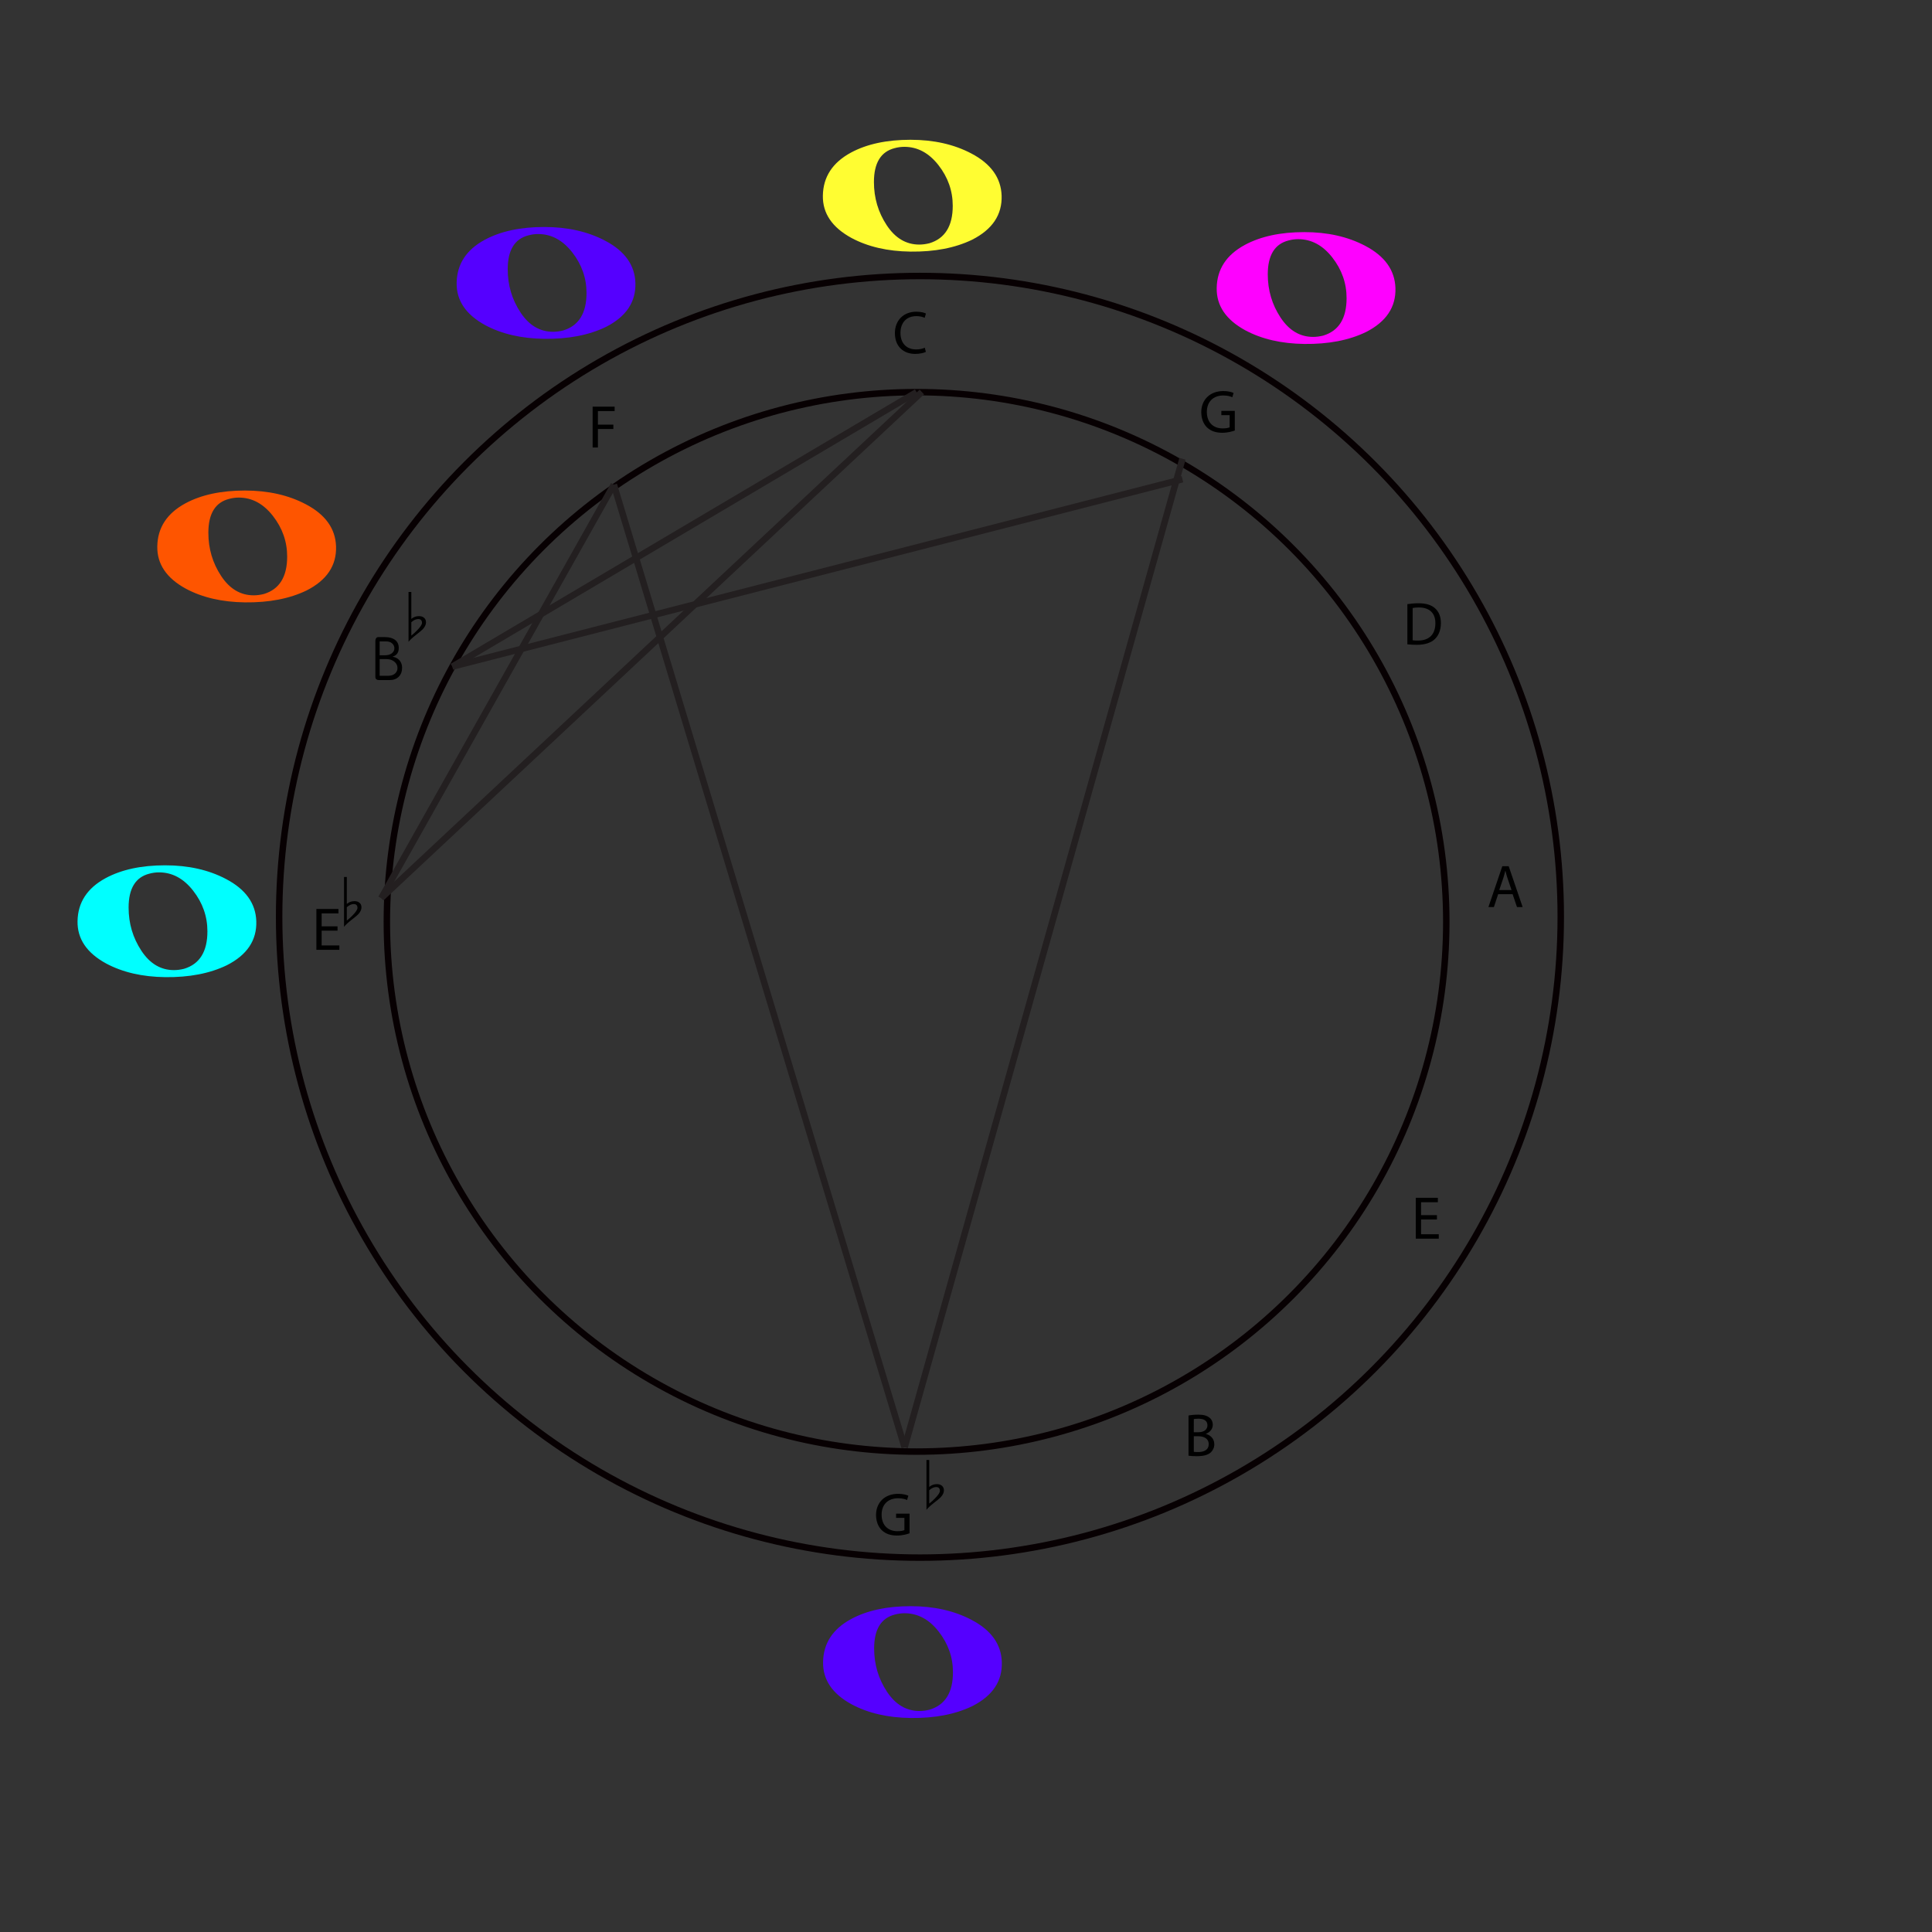 <?xml version="1.0" encoding="utf-8"?>
<!-- Generator: Adobe Illustrator 13.0.2, SVG Export Plug-In . SVG Version: 6.00 Build 14948)  -->
<!DOCTYPE svg PUBLIC "-//W3C//DTD SVG 1.0//EN" "http://www.w3.org/TR/2001/REC-SVG-20010904/DTD/svg10.dtd">
<svg version="1.0" id="Layer_1" xmlns="http://www.w3.org/2000/svg" xmlns:xlink="http://www.w3.org/1999/xlink" x="0px" y="0px"
	 width="299px" height="299px" viewBox="0 0 299 299" enable-background="new 0 0 299 299" xml:space="preserve">
<rect x="0" y="0" width="299" height="299" fill="#333333" stroke="none"/>
<g id="Layer_1_1_">
	<g id="grandStaff">
		<path d="M-77.501,335.123v-1.044h462.473v1.044H-77.501z M-77.501,349.125v-1.152h462.473v1.152H-77.501z M-77.501,363.02v-1.043
			h462.473v1.043H-77.501z M-77.501,376.914v-1.044h462.473v1.044H-77.501z M-77.501,390.809v-1.041h462.473v1.041H-77.501z"/>
		<path fill="#F200FF" d="M-52.031,389.271c-11.313-5.383-13.125-12.301-13.619-19.391c-0.55-7.688,4.339-15.482,8.896-19.822
			c2.636-2.474,5.492-4.89,8.898-7.471c-0.111-1.922-0.55-2.689-0.77-5.438c-0.055-1.151-0.769-6.533,0.384-12.739
			c0.714-3.683,5.328-12.354,8.513-12.413c2.472-0.057,6.261,9.832,6.372,14.771c0.164,7.637-1.647,11.096-3.9,15.049
			c-1.153,1.979-2.361,3.352-3.625,4.89c-1.317,1.593-2.8,2.522-4.173,3.733c0,0,1.758,9.938,1.812,10.651
			c3.515-0.438,7.798,0.821,9.337,1.923c3.898,2.909,5.381,6.92,5.656,10.817c0.495,6.205-2.911,12.741-10.435,15.872
			c0,0,1.153,7.907,1.428,9.556c0.604,4.336,0.495,7.084-0.439,8.84c-1.592,2.969-4.173,5.714-9.171,6.046
			c-3.845,0.218-11.424-1.701-11.808-7.745c-0.221-3.57,1.373-7.413,5.71-7.688c2.636-0.22,5.767,1.979,5.986,5.106
			c0.22,2.689-1.537,5.493-6.095,6.756c0.714,0.989,2.855,2.146,5.931,2.146c3.185,0,6.479-2.146,8.073-4.998
			c0.989-1.864,0.878-5.219,0.495-8.293c-0.166-1.045-1.483-9.338-1.483-9.338C-44.122,390.755-49.725,390.369-52.031,389.271z
			 M-50.933,376.256c0.109,2.635,2.306,5.713,4.337,6.754c-0.273,0.166-0.548,0.605-0.548,0.605c-2.253-1.1-4.175-2.91-4.669-3.57
			c-1.592-2.141-2.251-3.35-2.471-6.59c-0.219-3.021,1.428-7.083,5.107-9.939c1.922-1.429,2.856-1.759,4.503-2.143l-1.647-9.939
			c-1.703,0.986-8.732,6.646-11.697,11.258c-2.636,4.119-4.229,7.414-3.9,11.479c0.659,9.172,10.709,16.696,21.583,14.115
			c0,0-3.24-19.497-3.187-19.497C-49.505,369.005-51.098,373.62-50.933,376.256z M-46.483,341.439
			c4.778-3.734,11.258-10.769,10.874-16.203c-0.109-1.7-0.823-4.776-3.295-4.723C-44.562,320.568-47.749,332.375-46.483,341.439z
			 M-39.015,387.844c6.317-2.142,6.592-7.578,6.372-10.82c-0.221-2.688-1.428-8.729-9.448-8.346L-39.015,387.844z"/>
		<path fill="#00FF18" d="M26.4,390.738c4.669,0.055,7.25,3.242,5.767,7.14c-1.428,3.955-6.371,7.086-10.984,7.029
			c-4.612-0.052-7.193-3.295-5.712-7.191C16.899,393.814,21.788,390.686,26.4,390.738z"/>
		<path d="M12.852,419.887h11.524c1.709,0,3.163,0.306,4.359,0.905c1.488,0.763,2.752,2.036,3.793,3.815
			c1.039,1.778,1.562,3.887,1.562,6.317c0,2.015-0.313,3.825-0.935,5.437c-0.473,1.235-1.2,2.317-2.181,3.244
			c-0.98,0.925-2.174,1.614-3.582,2.079c-1.056,0.344-2.464,0.515-4.224,0.515H12.852v-1.126h2.117c0.537,0,0.905-0.085,1.113-0.253
			c0.208-0.177,0.31-0.439,0.31-0.806v-17.979c0-0.312-0.11-0.562-0.332-0.748c-0.225-0.188-0.531-0.277-0.923-0.277h-2.285V419.887
			z M20.912,421.016c-0.454,0-0.788,0.099-1.006,0.287c-0.216,0.188-0.323,0.479-0.323,0.859v17.811c0,0.36,0.125,0.64,0.377,0.819
			c0.251,0.187,0.681,0.28,1.284,0.28h1.904c1.703,0,3.191-0.438,4.471-1.312c0.836-0.584,1.47-1.401,1.904-2.463
			c0.593-1.428,0.892-3.396,0.892-5.915c0-3.724-0.649-6.45-1.949-8.18c-1.108-1.461-2.781-2.188-5.017-2.188h-2.537V421.016z"/>
		<path fill="#0C00FF" d="M60.126,383.791c4.667,0.057,7.249,3.24,5.765,7.141c-1.426,3.953-6.37,7.084-10.982,7.03
			c-4.614-0.055-7.195-3.295-5.712-7.192C50.625,386.867,55.512,383.736,60.126,383.791z"/>
		<path d="M48.401,419.887h17.672l0.429,7.536h-1.019c-0.402-2.378-1.039-4.04-1.909-4.982c-0.87-0.947-2.003-1.423-3.399-1.423
			h-4.374c-0.352,0-0.617,0.1-0.8,0.287c-0.181,0.189-0.271,0.481-0.271,0.875v7.955h1.916c1.027,0,1.857-0.367,2.495-1.101
			c0.639-0.731,0.984-1.859,1.034-3.377h1.044v10.325h-1.044c-0.05-1.707-0.4-2.931-1.049-3.666
			c-0.649-0.741-1.532-1.109-2.646-1.109h-1.75v8.873c0,0.323,0.109,0.568,0.325,0.742c0.216,0.171,0.575,0.253,1.078,0.253h3.454
			c3.753,0,5.913-2.396,6.486-7.188h1.1l-0.377,8.312H48.4v-1.126h1.523c0.593,0,1.011-0.104,1.252-0.312
			c0.24-0.207,0.362-0.504,0.362-0.896V422.18c0-0.395-0.107-0.685-0.318-0.875c-0.211-0.189-0.541-0.287-0.996-0.287H48.4
			L48.401,419.887L48.401,419.887z"/>
		<path fill="#8F00FF" d="M94.191,376.844c4.669,0.055,7.25,3.241,5.767,7.141c-1.428,3.953-6.371,7.084-10.984,7.029
			c-4.612-0.054-7.193-3.295-5.712-7.191C84.688,379.919,89.579,376.79,94.191,376.844z"/>
		<path d="M82.915,419.887h18.153l0.297,7.726h-1.046c-0.466-2.655-1.115-4.39-1.951-5.191c-0.958-0.936-2.324-1.399-4.099-1.399
			h-3.583c-0.354,0-0.608,0.081-0.772,0.247c-0.161,0.166-0.242,0.414-0.242,0.748v8.043h1.919c1.067,0,1.919-0.352,2.552-1.056
			c0.634-0.706,0.976-1.79,1.027-3.26h1.1v10.083h-1.1c-0.07-1.668-0.412-2.855-1.027-3.57c-0.613-0.712-1.466-1.067-2.552-1.067
			h-1.919v8.521c0,0.503,0.121,0.858,0.362,1.062c0.241,0.211,0.66,0.312,1.253,0.312h2.325v1.123H82.914v-1.127h2.288
			c0.461,0,0.79-0.093,0.984-0.277c0.196-0.186,0.293-0.493,0.293-0.913v-17.758c0-0.396-0.103-0.688-0.309-0.855
			c-0.206-0.176-0.565-0.258-1.076-0.258h-2.181L82.915,419.887L82.915,419.887z"/>
		<path fill="#EC06F9" d="M125.65,368.918c6.096,0.055,11.863,2.361,12.303,7.471c0.33,3.735-4.613,7.137-10.71,7.137
			c-6.151-0.053-11.861-2.305-12.354-7.407C114.559,372.322,119.552,368.918,125.65,368.918z M127.131,382.264
			c2.637,0,4.34-2.529,4.064-4.559c-0.605-4.01-1.979-7.25-5.604-7.25c-2.637,0-4.173,2.581-3.843,4.611
			C122.355,379.078,123.509,382.264,127.131,382.264z"/>
		<path d="M131.76,421.114l1.229-2.225h1.021l0.562,8.903h-0.991c-0.751-2.562-1.64-4.416-2.66-5.562
			c-1.302-1.462-2.795-2.188-4.479-2.188c-1.291,0-2.449,0.367-3.471,1.104c-1.023,0.729-1.809,1.832-2.354,3.298
			c-0.547,1.464-0.819,3.527-0.819,6.188c0,2.582,0.272,4.604,0.821,6.057c0.546,1.454,1.302,2.526,2.264,3.218
			c0.965,0.686,2.096,1.027,3.391,1.027c1.756,0,3.114-0.489,4.074-1.475c0.959-0.981,1.438-2.254,1.438-3.812v-2.095
			c0-0.332-0.13-0.588-0.386-0.769c-0.258-0.179-0.68-0.271-1.262-0.271h-1.893v-1.045h9.357v1.045h-1.268
			c-0.564,0-0.969,0.104-1.211,0.295c-0.242,0.194-0.361,0.479-0.361,0.854v8.532h-0.992c-0.359-1.327-0.737-2.604-1.129-3.821
			c-0.754,1.237-1.649,2.165-2.691,2.784c-1.04,0.617-2.219,0.928-3.537,0.928c-1.88,0-3.624-0.479-5.227-1.446
			c-1.604-0.967-2.871-2.321-3.801-4.08c-0.93-1.754-1.396-3.734-1.396-5.946c0-2.226,0.468-4.213,1.401-5.976
			c0.934-1.759,2.211-3.153,3.832-4.189c1.623-1.037,3.262-1.554,4.92-1.554c0.942,0,1.844,0.157,2.705,0.478
			C129.7,419.686,130.672,420.268,131.76,421.114z"/>
		<path fill="#F70303" d="M163.312,362.952c4.668,0.054,7.25,3.239,5.764,7.138c-1.43,3.956-6.369,7.086-10.98,7.031
			c-4.613-0.055-7.193-3.295-5.711-7.195C153.812,366.027,158.697,362.895,163.312,362.952z"/>
		<path d="M160.374,419.434h1.056l7.993,20.404c0.323,0.821,0.979,1.235,1.976,1.235h0.695v1.126h-8.904v-1.126h0.711
			c0.929,0,1.578-0.104,1.968-0.305c0.259-0.142,0.393-0.354,0.393-0.646c0-0.172-0.032-0.354-0.104-0.543l-1.844-4.73H155.5
			l-1.055,2.715c-0.271,0.724-0.406,1.299-0.406,1.717c0,0.493,0.229,0.916,0.688,1.266c0.459,0.354,1.125,0.526,2.002,0.526h0.754
			v1.128h-8.1v-1.126c0.867,0,1.555-0.188,2.061-0.562c0.502-0.378,0.967-1.094,1.393-2.146L160.374,419.434z M159.959,423.721
			l-3.996,9.951h7.877L159.959,423.721z"/>
		<path fill="#F76806" d="M197.363,356.005c4.671,0.054,7.252,3.24,5.767,7.138c-1.428,3.955-6.372,7.084-10.979,7.031
			c-4.611-0.056-7.194-3.295-5.717-7.195C187.865,359.08,192.752,355.95,197.363,356.005z"/>
		<path d="M185.104,419.887h11.614c2.279,0,4.025,0.504,5.235,1.508c1.211,1.009,1.814,2.269,1.814,3.783
			c0,1.269-0.422,2.34-1.267,3.228c-0.845,0.885-2.112,1.582-3.813,2.095c2.104,0.442,3.682,1.14,4.735,2.093
			c1.052,0.952,1.579,2.152,1.579,3.604c0,1.104-0.302,2.089-0.896,2.939c-0.6,0.856-1.594,1.581-2.98,2.175
			c-1.395,0.6-2.971,0.896-4.742,0.896h-11.273v-1.127h1.838c0.554,0,0.961-0.091,1.214-0.271c0.255-0.179,0.384-0.388,0.384-0.612
			v-17.89c0-0.423-0.124-0.744-0.377-0.959c-0.25-0.218-0.615-0.323-1.102-0.323h-1.961L185.104,419.887L185.104,419.887z
			 M191.727,430.13h4.237c1.302,0,2.336-0.38,3.108-1.14c0.771-0.76,1.156-2.01,1.156-3.742c0-1.07-0.187-1.906-0.549-2.507
			c-0.369-0.604-0.9-1.038-1.606-1.317c-0.7-0.271-1.91-0.41-3.638-0.41c-1.223,0-1.977,0.086-2.271,0.263
			c-0.292,0.178-0.438,0.479-0.438,0.925v7.932V430.13L191.727,430.13z M191.727,431.257v8.608c0,0.399,0.117,0.703,0.355,0.901
			c0.238,0.201,0.664,0.305,1.277,0.305h2.707c1.793,0,3.113-0.395,3.972-1.186s1.282-2.021,1.282-3.688
			c0-1.529-0.441-2.734-1.324-3.615c-0.891-0.881-2.111-1.322-3.676-1.322L191.727,431.257L191.727,431.257z"/>
		<path fill="#F7F006" d="M231.625,348.497c4.67,0.053,7.252,3.239,5.766,7.138c-1.428,3.956-6.367,7.084-10.98,7.031
			c-4.612-0.055-7.188-3.295-5.708-7.195C222.121,351.572,227.014,348.441,231.625,348.497z"/>
		<path d="M235.745,421.08l1.021-2.157h0.938l0.429,8.981h-1.02c-0.663-2.541-1.494-4.416-2.497-5.62
			c-1.243-1.511-2.729-2.266-4.454-2.266c-1.867,0-3.389,0.839-4.562,2.512c-1.175,1.672-1.756,4.503-1.756,8.493
			c0,3.354,0.676,5.909,2.021,7.679c1.146,1.492,2.752,2.232,4.818,2.232c1.809,0,3.324-0.577,4.549-1.738
			c1.225-1.162,2.021-2.914,2.396-5.262h1.072c-0.312,2.654-1.222,4.691-2.729,6.119c-1.509,1.431-3.41,2.143-5.699,2.143
			c-1.856,0-3.562-0.471-5.113-1.402c-1.555-0.938-2.797-2.278-3.727-4.034c-0.93-1.757-1.396-3.681-1.396-5.769
			c0-2.225,0.479-4.311,1.438-6.26c0.963-1.947,2.188-3.412,3.685-4.396c1.495-0.979,3.106-1.468,4.835-1.468
			c0.964,0,1.896,0.169,2.805,0.502C233.7,419.701,234.684,420.277,235.745,421.08z"/>
		<path fill="#00FF00" d="M266.62,342.107c4.666,0.056,7.247,3.242,5.762,7.14c-1.426,3.954-6.372,7.084-10.979,7.028
			c-4.611-0.053-7.19-3.295-5.711-7.192C257.117,345.184,262.004,342.053,266.62,342.107z"/>
		<path d="M253.068,419.885h11.521c1.708,0,3.164,0.306,4.361,0.905c1.484,0.763,2.753,2.037,3.792,3.815
			c1.039,1.776,1.559,3.888,1.559,6.317c0,2.015-0.312,3.825-0.935,5.437c-0.473,1.235-1.198,2.317-2.184,3.246
			c-0.979,0.923-2.178,1.612-3.584,2.077c-1.055,0.345-2.466,0.517-4.224,0.517h-10.319v-1.126h2.118
			c0.535,0,0.903-0.085,1.111-0.255c0.204-0.177,0.31-0.438,0.31-0.802v-17.979c0-0.312-0.105-0.56-0.33-0.746
			c-0.224-0.186-0.531-0.279-0.925-0.279h-2.284L253.068,419.885L253.068,419.885z M261.13,421.014
			c-0.456,0-0.788,0.099-1.006,0.286c-0.217,0.188-0.323,0.479-0.323,0.86v17.809c0,0.361,0.125,0.64,0.379,0.821
			c0.252,0.187,0.682,0.28,1.283,0.28h1.902c1.703,0,3.191-0.438,4.474-1.312c0.834-0.584,1.466-1.404,1.897-2.463
			c0.598-1.428,0.896-3.398,0.896-5.914c0-3.724-0.647-6.451-1.948-8.181c-1.104-1.461-2.781-2.188-5.019-2.188L261.13,421.014
			L261.13,421.014z"/>
		<path fill="#1206FF" d="M300.343,335.162c4.667,0.057,7.248,3.24,5.767,7.141c-1.43,3.953-6.371,7.084-10.982,7.028
			c-4.609-0.056-7.188-3.295-5.71-7.192C290.84,338.238,295.729,335.107,300.343,335.162z"/>
		<path d="M288.617,419.887h17.674l0.43,7.536H305.7c-0.4-2.378-1.036-4.04-1.907-4.982c-0.87-0.947-2.001-1.423-3.396-1.423h-4.373
			c-0.354,0-0.618,0.1-0.803,0.287c-0.182,0.189-0.271,0.481-0.271,0.875v7.955h1.914c1.024,0,1.854-0.367,2.493-1.101
			c0.641-0.731,0.979-1.859,1.033-3.377h1.045v10.325h-1.045c-0.051-1.707-0.397-2.931-1.048-3.666
			c-0.647-0.741-1.53-1.109-2.646-1.109h-1.748v8.873c0,0.323,0.104,0.568,0.32,0.742c0.221,0.171,0.576,0.253,1.078,0.253h3.457
			c3.75,0,5.91-2.396,6.483-7.188h1.102l-0.379,8.312h-18.396v-1.126h1.525c0.594,0,1.012-0.104,1.25-0.312
			c0.239-0.207,0.36-0.504,0.36-0.896V422.18c0-0.395-0.104-0.685-0.313-0.875c-0.213-0.189-0.543-0.287-0.996-0.287h-1.824V419.887
			L288.617,419.887z"/>
		<path fill="#6C00F9" d="M334.405,328.215c4.668,0.055,7.249,3.24,5.766,7.141c-1.428,3.953-6.372,7.084-10.984,7.028
			c-4.608-0.056-7.188-3.295-5.71-7.192C324.904,331.29,329.791,328.16,334.405,328.215z"/>
		<path d="M323.131,419.887h18.154l0.295,7.726h-1.046c-0.462-2.655-1.111-4.39-1.95-5.191c-0.961-0.936-2.325-1.399-4.097-1.399
			h-3.588c-0.354,0-0.608,0.081-0.771,0.247s-0.243,0.414-0.243,0.748v8.043h1.918c1.065,0,1.917-0.352,2.555-1.056
			c0.633-0.706,0.974-1.79,1.021-3.26h1.104v10.083h-1.104c-0.07-1.668-0.409-2.855-1.021-3.57c-0.61-0.712-1.471-1.067-2.555-1.067
			h-1.918v8.521c0,0.503,0.117,0.858,0.362,1.062c0.243,0.211,0.662,0.312,1.252,0.312h2.324v1.123h-10.697v-1.127h2.289
			c0.463,0,0.788-0.093,0.985-0.277c0.189-0.186,0.292-0.493,0.292-0.913v-17.758c0-0.396-0.104-0.688-0.312-0.855
			c-0.204-0.176-0.562-0.258-1.075-0.258h-2.181v-1.127h0.003v-0.002h0.004V419.887L323.131,419.887z"/>
		<path fill="#EC00FF" d="M368.84,320.73c4.668,0.055,7.249,3.24,5.77,7.14c-1.432,3.954-6.37,7.084-10.984,7.028
			c-4.612-0.053-7.191-3.295-5.71-7.192C359.336,323.807,364.225,320.675,368.84,320.73z"/>
		<path d="M371.599,421.114l1.229-2.225h1.02l0.562,8.903h-0.992c-0.752-2.562-1.636-4.416-2.659-5.562
			c-1.303-1.462-2.796-2.188-4.479-2.188c-1.292,0-2.452,0.367-3.473,1.104c-1.021,0.729-1.809,1.832-2.354,3.298
			c-0.545,1.464-0.821,3.527-0.821,6.188c0,2.582,0.273,4.604,0.823,6.057c0.544,1.454,1.302,2.526,2.264,3.218
			c0.964,0.686,2.1,1.027,3.395,1.027c1.755,0,3.108-0.489,4.069-1.475c0.96-0.981,1.438-2.254,1.438-3.812v-2.095
			c0-0.332-0.126-0.588-0.386-0.769c-0.256-0.179-0.684-0.271-1.266-0.271h-1.894v-1.045h9.356v1.045h-1.269
			c-0.562,0-0.969,0.104-1.211,0.295c-0.244,0.194-0.363,0.479-0.363,0.854v8.532h-0.988c-0.36-1.327-0.737-2.604-1.129-3.821
			c-0.754,1.237-1.648,2.165-2.688,2.784c-1.039,0.617-2.221,0.928-3.539,0.928c-1.881,0-3.62-0.479-5.229-1.446
			c-1.604-0.967-2.868-2.321-3.803-4.08c-0.93-1.754-1.396-3.734-1.396-5.946c0-2.226,0.467-4.213,1.396-5.976
			c0.938-1.759,2.214-3.153,3.835-4.189c1.617-1.037,3.262-1.554,4.914-1.554c0.947,0,1.85,0.157,2.705,0.478
			C369.543,419.686,370.513,420.268,371.599,421.114z"/>
		<path fill="#F7E608" d="M-8.589,400.27c4.667,0.057,7.249,3.24,5.766,7.141c-1.428,3.957-6.371,7.088-10.984,7.027
			c-4.614-0.054-7.192-3.295-5.71-7.189C-18.092,403.348-13.203,400.214-8.589,400.27z"/>
		<path d="M-4.47,421.08l1.022-2.157h0.938l0.429,8.981H-3.1c-0.666-2.541-1.495-4.416-2.498-5.62
			c-1.247-1.511-2.73-2.266-4.456-2.266c-1.867,0-3.387,0.839-4.561,2.512c-1.175,1.672-1.758,4.503-1.758,8.493
			c0,3.354,0.676,5.909,2.018,7.679c1.146,1.492,2.753,2.232,4.822,2.232c1.809,0,3.325-0.577,4.549-1.738
			c1.223-1.162,2.024-2.914,2.396-5.262h1.073c-0.312,2.654-1.22,4.691-2.729,6.119c-1.508,1.431-3.409,2.143-5.698,2.143
			c-1.86,0-3.565-0.471-5.117-1.402c-1.55-0.938-2.795-2.278-3.724-4.034c-0.929-1.757-1.395-3.681-1.395-5.769
			c0-2.225,0.479-4.311,1.438-6.26c0.96-1.947,2.187-3.412,3.684-4.396c1.494-0.979,3.107-1.468,4.835-1.468
			c0.963,0,1.896,0.169,2.8,0.502C-6.515,419.701-5.532,420.277-4.47,421.08z"/>
		<line fill="none" stroke="#000000" x1="-27.206" y1="407.312" x2="5.115" y2="407.312"/>
		<path d="M3.841,421.025v0.832H2.774v2.102H1.805v-2.102h-3.367v-0.752l3.691-5.271h0.645v5.188h1.067V421.025z M1.804,421.025
			v-3.949l-2.792,3.949H1.804z"/>
		<path d="M346.863,416.005l-0.458,0.997h-2.396l-0.521,1.068c1.038,0.149,1.854,0.535,2.466,1.153
			c0.52,0.53,0.781,1.155,0.781,1.878c0,0.415-0.088,0.807-0.259,1.159c-0.171,0.356-0.386,0.659-0.644,0.909
			c-0.257,0.248-0.545,0.451-0.861,0.605c-0.447,0.215-0.906,0.32-1.385,0.32c-0.478,0-0.824-0.079-1.043-0.242
			c-0.218-0.162-0.323-0.342-0.323-0.536c0-0.109,0.044-0.206,0.139-0.29c0.09-0.084,0.201-0.126,0.34-0.126
			c0.103,0,0.188,0.015,0.265,0.047c0.077,0.03,0.208,0.106,0.396,0.239c0.292,0.201,0.591,0.307,0.892,0.307
			c0.458,0,0.858-0.174,1.204-0.521c0.349-0.347,0.52-0.768,0.52-1.262c0-0.479-0.15-0.93-0.463-1.348
			c-0.31-0.416-0.731-0.739-1.274-0.969c-0.432-0.175-1.012-0.274-1.742-0.306l1.521-3.092h2.854V416h-0.004v0.005H346.863z"/>
		<path d="M312.696,416.005l-0.461,0.997h-2.396l-0.521,1.068c1.035,0.149,1.854,0.535,2.463,1.153
			c0.521,0.53,0.776,1.155,0.776,1.878c0,0.415-0.084,0.807-0.255,1.159c-0.171,0.356-0.384,0.659-0.643,0.909
			c-0.256,0.248-0.543,0.451-0.863,0.605c-0.449,0.215-0.908,0.32-1.384,0.32c-0.478,0-0.823-0.079-1.038-0.242
			c-0.219-0.162-0.326-0.342-0.326-0.536c0-0.109,0.045-0.206,0.14-0.29c0.089-0.084,0.198-0.126,0.338-0.126
			c0.103,0,0.188,0.015,0.267,0.047c0.077,0.027,0.206,0.106,0.391,0.239c0.299,0.201,0.596,0.307,0.896,0.307
			c0.461,0,0.861-0.174,1.207-0.521c0.345-0.347,0.52-0.768,0.52-1.262c0-0.479-0.15-0.93-0.464-1.348
			c-0.311-0.416-0.732-0.739-1.275-0.969c-0.43-0.175-1.011-0.274-1.743-0.306l1.521-3.092L312.696,416.005L312.696,416.005
			L312.696,416.005z"/>
		<path d="M278.527,416.005l-0.457,0.997h-2.396l-0.521,1.068c1.035,0.149,1.856,0.535,2.466,1.153
			c0.521,0.53,0.778,1.155,0.778,1.878c0,0.415-0.086,0.807-0.254,1.159c-0.172,0.356-0.388,0.659-0.645,0.909
			c-0.258,0.248-0.544,0.451-0.861,0.605c-0.449,0.215-0.91,0.32-1.386,0.32s-0.823-0.079-1.039-0.242
			c-0.218-0.162-0.327-0.342-0.327-0.536c0-0.109,0.047-0.206,0.137-0.29s0.203-0.126,0.344-0.126c0.101,0,0.188,0.015,0.267,0.047
			c0.077,0.03,0.204,0.106,0.394,0.239c0.293,0.201,0.59,0.307,0.893,0.307c0.459,0,0.859-0.174,1.205-0.521
			c0.348-0.347,0.521-0.768,0.521-1.262c0-0.479-0.154-0.93-0.469-1.348c-0.309-0.416-0.73-0.739-1.273-0.969
			c-0.428-0.175-1.01-0.274-1.742-0.306l1.523-3.092h2.853V416h-0.005v0.005H278.527z"/>
		<path d="M244.359,416.005l-0.457,0.997h-2.396l-0.521,1.068c1.039,0.149,1.856,0.535,2.469,1.153
			c0.521,0.53,0.775,1.155,0.775,1.878c0,0.415-0.086,0.807-0.254,1.159c-0.174,0.356-0.387,0.659-0.643,0.909
			c-0.26,0.248-0.547,0.451-0.863,0.605c-0.451,0.215-0.91,0.32-1.386,0.32c-0.478,0-0.823-0.079-1.039-0.242
			c-0.219-0.162-0.325-0.342-0.325-0.536c0-0.109,0.043-0.206,0.135-0.29s0.203-0.126,0.34-0.126c0.104,0,0.19,0.015,0.27,0.047
			c0.077,0.03,0.208,0.106,0.393,0.239c0.293,0.201,0.594,0.307,0.896,0.307c0.457,0,0.858-0.174,1.203-0.521
			c0.347-0.347,0.521-0.768,0.521-1.262c0-0.479-0.152-0.93-0.465-1.348c-0.311-0.416-0.734-0.739-1.279-0.969
			c-0.426-0.175-1.006-0.274-1.739-0.306l1.522-3.092L244.359,416.005L244.359,416.005L244.359,416.005z"/>
		<path d="M208.852,421.025v0.832h-1.065v2.102h-0.972v-2.102h-3.362v-0.752l3.688-5.271h0.646v5.188h1.065V421.025z
			 M206.812,421.025v-3.949l-2.791,3.949H206.812z"/>
		<path d="M171.249,421.025v0.832h-1.067v2.102h-0.969v-2.102h-3.367v-0.752l3.69-5.271h0.646v5.188h1.067V421.025z
			 M169.213,421.025v-3.949l-2.792,3.949H169.213z"/>
		<path d="M140.514,421.025v0.832h-1.068v2.102h-0.967v-2.102h-3.369v-0.752l3.691-5.271h0.645v5.188h1.068V421.025z
			 M138.479,421.025v-3.949l-2.791,3.949H138.479z"/>
		<path d="M108.062,421.025v0.832h-1.069v2.102h-0.967v-2.102h-3.367v-0.752l3.689-5.271h0.646v5.188h1.069L108.062,421.025
			L108.062,421.025z M106.027,421.025v-3.949l-2.792,3.949H106.027z"/>
		<path d="M72.177,421.025v0.832h-1.068v2.102h-0.967v-2.102h-3.367v-0.752l3.689-5.271h0.645v5.188h1.068V421.025z M70.142,421.025
			v-3.949l-2.792,3.949H70.142z"/>
		<path d="M38.01,421.025v0.832h-1.067v2.102h-0.969v-2.102h-3.367v-0.752l3.69-5.271h0.646v5.188h1.067V421.025z M35.974,421.025
			v-3.949l-2.792,3.949H35.974z"/>
		<path d="M381.031,416.005l-0.459,0.997h-2.396l-0.521,1.068c1.037,0.149,1.854,0.535,2.465,1.153
			c0.521,0.53,0.779,1.155,0.779,1.878c0,0.415-0.085,0.807-0.259,1.159c-0.171,0.356-0.384,0.659-0.642,0.909
			c-0.256,0.248-0.543,0.451-0.863,0.605c-0.445,0.215-0.91,0.32-1.384,0.32c-0.477,0-0.825-0.079-1.039-0.242
			c-0.218-0.162-0.325-0.342-0.325-0.536c0-0.109,0.043-0.206,0.14-0.29c0.089-0.084,0.197-0.126,0.337-0.126
			c0.104,0,0.188,0.015,0.268,0.047c0.077,0.027,0.206,0.106,0.391,0.239c0.299,0.201,0.596,0.307,0.896,0.307
			c0.459,0,0.861-0.174,1.207-0.521c0.345-0.347,0.52-0.768,0.52-1.262c0-0.479-0.15-0.93-0.465-1.348
			c-0.312-0.416-0.733-0.739-1.274-0.969c-0.43-0.175-1.011-0.274-1.745-0.306l1.523-3.092h2.854V416h-0.004L381.031,416.005
			L381.031,416.005z"/>
		<path d="M-77.501,462.125v-1.044h462.473v1.044H-77.501z M-77.501,476.125v-1.152h462.473v1.152H-77.501z M-77.501,490.02v-1.043
			h462.473v1.043H-77.501z M-77.501,503.914v-1.044h462.473v1.044H-77.501z M-77.501,517.809v-1.043h462.473v1.043H-77.501z"/>
		<path fill="#5406FF" d="M26.4,517.738c4.669,0.055,7.25,3.242,5.767,7.14c-1.428,3.955-6.371,7.086-10.984,7.028
			c-4.612-0.053-7.193-3.295-5.712-7.191C16.899,520.814,21.788,517.686,26.4,517.738z"/>
		<path d="M183.891,545.868h11.523c1.709,0,3.164,0.301,4.359,0.903c1.484,0.764,2.752,2.034,3.791,3.813
			c1.041,1.78,1.562,3.887,1.562,6.32c0,2.011-0.312,3.821-0.937,5.434c-0.476,1.237-1.199,2.317-2.183,3.243
			c-0.979,0.923-2.176,1.617-3.584,2.083c-1.054,0.339-2.465,0.512-4.224,0.512h-10.317v-1.127H186c0.538,0,0.904-0.084,1.111-0.255
			s0.31-0.438,0.31-0.801V548.02c0-0.312-0.106-0.56-0.332-0.745c-0.223-0.187-0.528-0.278-0.921-0.278h-2.284v-1.126
			L183.891,545.868L183.891,545.868z M191.949,546.992c-0.455,0-0.787,0.098-1.006,0.287c-0.217,0.188-0.323,0.478-0.323,0.856
			v17.812c0,0.358,0.124,0.636,0.379,0.817c0.252,0.188,0.681,0.281,1.284,0.281h1.902c1.697,0,3.188-0.438,4.472-1.312
			c0.834-0.585,1.468-1.404,1.903-2.464c0.594-1.43,0.892-3.397,0.892-5.916c0-3.727-0.647-6.447-1.95-8.18
			c-1.109-1.463-2.779-2.188-5.016-2.188L191.949,546.992L191.949,546.992z"/>
		<path fill="#8800FF" d="M60.126,510.791c4.667,0.057,7.249,3.239,5.765,7.141c-1.426,3.953-6.37,7.084-10.982,7.029
			c-4.614-0.055-7.195-3.295-5.712-7.193C50.625,513.866,55.512,510.734,60.126,510.791z"/>
		<path d="M219.412,545.868h17.672l0.43,7.535h-1.021c-0.397-2.38-1.035-4.039-1.907-4.988c-0.87-0.944-2.001-1.419-3.396-1.419
			h-4.373c-0.354,0-0.616,0.098-0.801,0.286c-0.184,0.188-0.271,0.479-0.271,0.877v7.954h1.914c1.024,0,1.854-0.367,2.495-1.104
			c0.638-0.731,0.979-1.856,1.031-3.38h1.047v10.326h-1.047c-0.051-1.706-0.396-2.928-1.049-3.667
			c-0.646-0.738-1.529-1.107-2.646-1.107h-1.75v8.873c0,0.322,0.106,0.567,0.323,0.74c0.215,0.172,0.572,0.254,1.074,0.254h3.459
			c3.75,0,5.908-2.396,6.483-7.188h1.103l-0.379,8.312h-18.396v-1.128h1.525c0.594,0,1.01-0.104,1.25-0.308
			c0.24-0.206,0.359-0.506,0.359-0.898V548.15c0-0.396-0.104-0.687-0.314-0.877c-0.213-0.19-0.541-0.286-0.994-0.286h-1.824
			L219.412,545.868L219.412,545.868z"/>
		<path fill="#F70606" d="M94.191,503.844c4.669,0.06,7.25,3.241,5.767,7.144c-1.428,3.95-6.371,7.084-10.984,7.026
			c-4.612-0.055-7.193-3.295-5.712-7.188C84.688,506.919,89.579,503.79,94.191,503.844z"/>
		<path d="M254.244,545.868h18.154l0.295,7.723h-1.045c-0.467-2.655-1.111-4.39-1.949-5.189c-0.959-0.938-2.325-1.401-4.102-1.401
			h-3.584c-0.354,0-0.604,0.083-0.771,0.249c-0.161,0.166-0.241,0.414-0.241,0.746v8.047h1.917c1.068,0,1.921-0.354,2.553-1.057
			c0.635-0.707,0.979-1.791,1.027-3.263h1.104v10.082h-1.104c-0.068-1.668-0.412-2.854-1.027-3.567
			c-0.609-0.712-1.466-1.067-2.553-1.067h-1.917v8.521c0,0.505,0.121,0.855,0.36,1.062c0.24,0.207,0.66,0.312,1.254,0.312h2.322
			v1.121h-10.695v-1.127h2.285c0.467,0,0.791-0.093,0.983-0.274c0.194-0.188,0.296-0.493,0.296-0.915v-17.749
			c0-0.398-0.104-0.688-0.312-0.858c-0.204-0.173-0.562-0.255-1.076-0.255h-2.18L254.244,545.868L254.244,545.868z"/>
		<path d="M302.624,548.089l1.228-2.223h1.021l0.562,8.898h-0.988c-0.752-2.562-1.639-4.416-2.66-5.562
			c-1.305-1.458-2.797-2.188-4.479-2.188c-1.293,0-2.453,0.367-3.474,1.104c-1.022,0.729-1.812,1.834-2.354,3.299
			c-0.545,1.466-0.817,3.532-0.817,6.188c0,2.58,0.271,4.601,0.817,6.056c0.549,1.456,1.307,2.526,2.269,3.218
			c0.962,0.688,2.097,1.03,3.39,1.03c1.758,0,3.114-0.492,4.075-1.479c0.96-0.979,1.438-2.252,1.438-3.811v-2.093
			c0-0.332-0.127-0.587-0.385-0.771c-0.261-0.182-0.683-0.271-1.266-0.271h-1.893v-1.045h9.356v1.045h-1.271
			c-0.563,0-0.969,0.103-1.211,0.295c-0.24,0.191-0.361,0.479-0.361,0.853v8.534h-0.992c-0.355-1.327-0.732-2.604-1.126-3.821
			c-0.753,1.235-1.651,2.164-2.688,2.785c-1.041,0.615-2.223,0.929-3.541,0.929c-1.881,0-3.618-0.48-5.228-1.445
			c-1.604-0.967-2.868-2.325-3.801-4.079c-0.931-1.757-1.396-3.738-1.396-5.95c0-2.224,0.467-4.214,1.399-5.974
			c0.935-1.764,2.212-3.155,3.833-4.193c1.619-1.034,3.259-1.55,4.917-1.55c0.944,0,1.847,0.159,2.705,0.475
			C300.564,546.66,301.537,547.242,302.624,548.089z"/>
		<path fill="#FFE600" d="M163.312,489.951c4.668,0.053,7.25,3.24,5.764,7.139c-1.43,3.955-6.369,7.086-10.98,7.03
			c-4.613-0.056-7.193-3.295-5.711-7.194C153.812,493.027,158.697,489.895,163.312,489.951z"/>
		<path d="M331.298,545.868h1.056l7.995,20.403c0.321,0.821,0.979,1.232,1.978,1.232h0.692v1.128h-8.901v-1.128h0.711
			c0.926,0,1.579-0.101,1.965-0.302c0.258-0.144,0.392-0.354,0.392-0.646c0-0.17-0.031-0.353-0.104-0.543l-1.843-4.729h-8.812
			l-1.053,2.712c-0.272,0.722-0.408,1.297-0.408,1.716c0,0.492,0.232,0.915,0.688,1.266c0.459,0.354,1.126,0.526,2.001,0.526h0.755
			v1.128h-8.103v-1.127c0.866,0,1.558-0.186,2.061-0.562c0.504-0.379,0.969-1.095,1.393-2.148L331.298,545.868z M330.884,550.155
			l-3.995,9.952h7.877L330.884,550.155z"/>
		<path fill="#06FC1D" d="M197.09,483.005c4.669,0.056,7.252,3.241,5.766,7.138c-1.428,3.957-6.371,7.086-10.979,7.032
			c-4.613-0.055-7.193-3.296-5.715-7.191C187.589,486.082,192.479,482.949,197.09,483.005z"/>
		<path d="M356.088,545.868h11.614c2.279,0,4.021,0.502,5.236,1.506c1.21,1.006,1.812,2.265,1.812,3.783
			c0,1.266-0.422,2.338-1.264,3.225c-0.849,0.886-2.115,1.582-3.817,2.095c2.108,0.442,3.686,1.144,4.739,2.095
			c1.049,0.952,1.579,2.149,1.579,3.604c0,1.107-0.305,2.089-0.898,2.943c-0.597,0.854-1.592,1.58-2.979,2.173
			c-1.396,0.598-2.974,0.895-4.741,0.895h-11.274v-1.127h1.835c0.557,0,0.96-0.091,1.213-0.271c0.259-0.181,0.388-0.39,0.388-0.615
			v-17.886c0-0.421-0.124-0.743-0.375-0.957c-0.251-0.219-0.617-0.324-1.104-0.324h-1.96v-1.134h-0.002L356.088,545.868
			L356.088,545.868z M362.71,556.109h4.238c1.301,0,2.335-0.381,3.104-1.144c0.771-0.761,1.156-2.009,1.156-3.742
			c0-1.067-0.183-1.901-0.55-2.506c-0.369-0.604-0.9-1.039-1.605-1.314c-0.697-0.275-1.911-0.413-3.637-0.413
			c-1.221,0-1.973,0.089-2.27,0.262c-0.292,0.176-0.439,0.482-0.439,0.926L362.71,556.109L362.71,556.109z M362.71,557.237v8.605
			c0,0.401,0.117,0.703,0.354,0.904c0.236,0.2,0.666,0.301,1.273,0.301h2.709c1.793,0,3.112-0.394,3.97-1.183
			c0.858-0.791,1.284-2.021,1.284-3.69c0-1.528-0.438-2.731-1.325-3.612c-0.891-0.884-2.108-1.321-3.676-1.321L362.71,557.237
			L362.71,557.237z"/>
		<path fill="#0000FF" d="M231.377,475.496c4.67,0.054,7.251,3.241,5.764,7.139c-1.428,3.957-6.367,7.088-10.979,7.03
			c-4.614-0.054-7.188-3.295-5.708-7.192C221.874,478.573,226.766,475.441,231.377,475.496z"/>
		<path fill="#F45C08" d="M128.755,496.141c4.666,0.056,7.247,3.238,5.763,7.141c-1.428,3.954-6.373,7.085-10.981,7.027
			c-4.614-0.054-7.193-3.295-5.712-7.189C119.252,499.213,124.139,496.082,128.755,496.141z"/>
		<path fill="#F803FF" d="M300.242,462.162c4.667,0.057,7.248,3.238,5.764,7.141c-1.428,3.953-6.369,7.084-10.98,7.03
			c-4.612-0.056-7.19-3.297-5.711-7.192C290.739,465.237,295.628,462.105,300.242,462.162z"/>
		<path d="M-19.936,545.868h17.673l0.429,7.535h-1.021c-0.399-2.38-1.036-4.039-1.907-4.988c-0.87-0.944-2.001-1.419-3.397-1.419
			h-4.374c-0.352,0-0.619,0.098-0.8,0.286c-0.183,0.188-0.271,0.479-0.271,0.877v7.954h1.916c1.025,0,1.857-0.367,2.492-1.104
			c0.64-0.731,0.982-1.856,1.036-3.38h1.046v10.326H-8.16c-0.05-1.706-0.401-2.928-1.047-3.667c-0.65-0.738-1.532-1.107-2.648-1.107
			h-1.75v8.873c0,0.322,0.107,0.567,0.322,0.74c0.22,0.172,0.578,0.254,1.081,0.254h3.456c3.751,0,5.912-2.396,6.485-7.188h1.101
			l-0.377,8.312h-18.401v-1.128h1.527c0.593,0,1.011-0.104,1.25-0.308c0.241-0.206,0.362-0.506,0.362-0.898V548.15
			c0-0.396-0.105-0.687-0.317-0.877c-0.211-0.19-0.543-0.286-0.995-0.286h-1.825V545.868L-19.936,545.868z"/>
		<path fill="#FF0000" d="M334.244,455.215c4.666,0.06,7.249,3.241,5.766,7.144c-1.428,3.95-6.372,7.084-10.98,7.026
			c-4.612-0.055-7.191-3.296-5.712-7.188C324.74,458.291,329.629,455.16,334.244,455.215z"/>
		<path d="M15.057,545.868H33.21l0.296,7.723h-1.045c-0.464-2.655-1.113-4.39-1.951-5.189c-0.96-0.938-2.325-1.401-4.098-1.401
			h-3.586c-0.352,0-0.608,0.083-0.771,0.249c-0.161,0.166-0.242,0.414-0.242,0.746v8.047h1.917c1.066,0,1.917-0.354,2.551-1.057
			c0.632-0.707,0.974-1.791,1.026-3.263h1.103v10.082h-1.101c-0.07-1.668-0.409-2.854-1.025-3.567
			c-0.61-0.712-1.467-1.067-2.551-1.067h-1.917v8.521c0,0.505,0.117,0.855,0.362,1.062c0.243,0.207,0.661,0.312,1.252,0.312h2.325
			v1.121H15.057v-1.127h2.289c0.463,0,0.788-0.093,0.984-0.274c0.195-0.188,0.292-0.493,0.292-0.915v-17.749
			c0-0.398-0.101-0.688-0.309-0.858c-0.205-0.173-0.563-0.255-1.076-0.255h-2.18v-1.128h0.001L15.057,545.868L15.057,545.868z"/>
		<path fill="#FF9D00" d="M368.619,447.73c4.668,0.054,7.249,3.237,5.766,7.14c-1.429,3.953-6.372,7.084-10.98,7.028
			c-4.614-0.056-7.192-3.298-5.711-7.191C359.114,450.807,364.003,447.675,368.619,447.73z"/>
		<path d="M64.549,548.089l1.229-2.223h1.019l0.563,8.898h-0.992c-0.751-2.562-1.636-4.416-2.66-5.562
			c-1.302-1.458-2.796-2.188-4.479-2.188c-1.292,0-2.452,0.367-3.469,1.104c-1.024,0.729-1.807,1.834-2.353,3.299
			c-0.545,1.466-0.821,3.532-0.821,6.188c0,2.58,0.273,4.601,0.823,6.056c0.546,1.458,1.302,2.526,2.266,3.218
			c0.962,0.688,2.093,1.03,3.389,1.03c1.757,0,3.114-0.492,4.073-1.479c0.96-0.979,1.438-2.252,1.438-3.811v-2.093
			c0-0.332-0.125-0.587-0.385-0.771c-0.256-0.182-0.681-0.271-1.262-0.271h-1.894v-1.045h9.357v1.045h-1.267
			c-0.565,0-0.969,0.103-1.21,0.295c-0.245,0.191-0.364,0.479-0.364,0.853v8.534h-0.991c-0.362-1.327-0.739-2.604-1.128-3.821
			c-0.75,1.235-1.651,2.164-2.69,2.785c-1.039,0.615-2.221,0.929-3.54,0.929c-1.88,0-3.62-0.48-5.226-1.445
			c-1.606-0.967-2.871-2.325-3.801-4.079c-0.93-1.757-1.396-3.738-1.396-5.95c0-2.224,0.466-4.214,1.399-5.974
			c0.933-1.764,2.212-3.155,3.833-4.193c1.619-1.034,3.26-1.55,4.916-1.55c0.947,0,1.845,0.159,2.705,0.475
			C62.491,546.66,63.465,547.242,64.549,548.089z"/>
		<path fill="#0600FF" d="M-8.589,527.27c4.667,0.057,7.249,3.24,5.766,7.141c-1.428,3.957-6.371,7.088-10.984,7.03
			c-4.614-0.056-7.192-3.298-5.71-7.192C-18.092,530.348-13.203,527.214-8.589,527.27z"/>
		<path d="M166.542,548.08l1.021-2.157h0.939l0.43,8.981h-1.021c-0.663-2.54-1.494-4.416-2.496-5.619
			c-1.246-1.51-2.729-2.264-4.455-2.264c-1.867,0-3.388,0.836-4.562,2.51c-1.174,1.673-1.756,4.504-1.756,8.494
			c0,3.354,0.674,5.91,2.018,7.678c1.146,1.49,2.752,2.234,4.82,2.234c1.81,0,3.326-0.578,4.549-1.74
			c1.225-1.163,2.021-2.914,2.396-5.258h1.072c-0.312,2.649-1.222,4.688-2.729,6.114c-1.508,1.431-3.408,2.144-5.699,2.144
			c-1.856,0-3.562-0.469-5.111-1.402c-1.555-0.936-2.796-2.277-3.727-4.033c-0.93-1.758-1.396-3.682-1.396-5.77
			c0-2.221,0.479-4.312,1.438-6.26c0.963-1.948,2.188-3.413,3.685-4.396c1.496-0.979,3.106-1.468,4.838-1.468
			c0.962,0,1.894,0.169,2.802,0.502C164.497,546.701,165.479,547.277,166.542,548.08z"/>
		<line fill="none" stroke="#000000" x1="-27.206" y1="534.311" x2="5.115" y2="534.311"/>
		<path d="M3.759,549.426l-0.558,1.533h-4.693v-0.218c1.379-1.259,2.354-2.286,2.917-3.084s0.845-1.529,0.845-2.188
			c0-0.504-0.154-0.918-0.464-1.242c-0.309-0.325-0.679-0.483-1.108-0.483c-0.392,0-0.744,0.108-1.052,0.342
			c-0.312,0.229-0.54,0.564-0.691,1.006h-0.216c0.099-0.723,0.349-1.274,0.754-1.668c0.404-0.386,0.91-0.58,1.515-0.58
			c0.646,0,1.185,0.208,1.618,0.622c0.431,0.414,0.646,0.903,0.646,1.468c0,0.399-0.095,0.808-0.281,1.205
			c-0.289,0.638-0.759,1.31-1.408,2.019c-0.972,1.062-1.583,1.703-1.824,1.923h2.077c0.422,0,0.719-0.02,0.888-0.046
			c0.173-0.033,0.325-0.099,0.462-0.19c0.138-0.094,0.255-0.229,0.357-0.409h0.216V549.426z"/>
		<path d="M337.108,544.518c0.227-0.539,0.515-0.946,0.856-1.239c0.347-0.291,0.777-0.438,1.294-0.438
			c0.641,0,1.126,0.207,1.466,0.621c0.261,0.309,0.394,0.639,0.394,0.991c0,0.579-0.366,1.178-1.093,1.796
			c0.485,0.19,0.854,0.465,1.105,0.82c0.249,0.354,0.375,0.771,0.375,1.255c0,0.688-0.218,1.284-0.657,1.79
			c-0.565,0.653-1.396,0.981-2.479,0.981c-0.538,0-0.901-0.063-1.096-0.197c-0.191-0.135-0.288-0.274-0.288-0.43
			c0-0.111,0.043-0.214,0.136-0.3c0.092-0.085,0.201-0.129,0.332-0.129c0.097,0,0.197,0.015,0.298,0.047
			c0.067,0.021,0.218,0.091,0.454,0.216c0.234,0.119,0.394,0.193,0.484,0.22c0.145,0.041,0.3,0.063,0.465,0.063
			c0.396,0,0.747-0.156,1.04-0.466c0.295-0.312,0.44-0.675,0.44-1.101c0-0.311-0.064-0.607-0.202-0.898
			c-0.104-0.222-0.217-0.388-0.337-0.5c-0.168-0.155-0.396-0.298-0.688-0.425c-0.294-0.129-0.592-0.189-0.896-0.189h-0.188v-0.177
			c0.311-0.038,0.617-0.15,0.929-0.335c0.313-0.186,0.538-0.404,0.679-0.664c0.145-0.258,0.211-0.539,0.211-0.854
			c0-0.396-0.121-0.729-0.38-0.975c-0.25-0.25-0.562-0.374-0.938-0.374c-0.605,0-1.111,0.325-1.521,0.974L337.108,544.518z"/>
		<path d="M306.373,544.518c0.229-0.539,0.516-0.946,0.857-1.239c0.349-0.291,0.774-0.438,1.296-0.438
			c0.637,0,1.125,0.207,1.467,0.621c0.258,0.309,0.385,0.639,0.385,0.991c0,0.579-0.361,1.178-1.089,1.796
			c0.487,0.19,0.858,0.465,1.109,0.82c0.25,0.354,0.375,0.771,0.375,1.255c0,0.688-0.223,1.284-0.656,1.79
			c-0.572,0.653-1.398,0.981-2.482,0.981c-0.534,0-0.896-0.063-1.093-0.197c-0.196-0.135-0.292-0.274-0.292-0.43
			c0-0.111,0.046-0.214,0.139-0.3c0.094-0.085,0.205-0.129,0.33-0.129c0.104,0,0.197,0.015,0.299,0.047
			c0.065,0.021,0.223,0.091,0.453,0.216c0.234,0.119,0.397,0.193,0.487,0.22c0.146,0.041,0.3,0.063,0.465,0.063
			c0.398,0,0.745-0.156,1.039-0.466c0.296-0.312,0.444-0.675,0.444-1.101c0-0.311-0.069-0.607-0.207-0.898
			c-0.104-0.222-0.211-0.388-0.333-0.5c-0.169-0.155-0.397-0.298-0.69-0.425c-0.294-0.129-0.595-0.189-0.896-0.189h-0.188v-0.177
			c0.312-0.038,0.62-0.15,0.938-0.335c0.308-0.186,0.534-0.404,0.677-0.664c0.141-0.258,0.211-0.539,0.211-0.854
			c0-0.396-0.127-0.729-0.379-0.975c-0.253-0.248-0.566-0.374-0.943-0.374c-0.604,0-1.11,0.325-1.519,0.974L306.373,544.518z"/>
		<path d="M273.924,544.518c0.229-0.539,0.514-0.946,0.858-1.239c0.345-0.291,0.776-0.438,1.294-0.438
			c0.637,0,1.124,0.207,1.465,0.621c0.258,0.309,0.389,0.639,0.389,0.991c0,0.579-0.363,1.178-1.093,1.796
			c0.487,0.19,0.858,0.465,1.109,0.82c0.25,0.354,0.375,0.771,0.375,1.255c0,0.688-0.218,1.284-0.656,1.79
			c-0.569,0.653-1.397,0.981-2.479,0.981c-0.535,0-0.896-0.063-1.096-0.197c-0.191-0.135-0.29-0.274-0.29-0.43
			c0-0.111,0.048-0.214,0.14-0.3c0.094-0.085,0.201-0.129,0.328-0.129c0.103,0,0.197,0.015,0.301,0.047
			c0.066,0.021,0.221,0.091,0.451,0.216c0.235,0.119,0.397,0.193,0.486,0.22c0.146,0.041,0.301,0.063,0.465,0.063
			c0.398,0,0.747-0.156,1.041-0.466c0.293-0.312,0.441-0.675,0.441-1.101c0-0.311-0.066-0.607-0.204-0.898
			c-0.101-0.222-0.213-0.388-0.335-0.5c-0.168-0.155-0.396-0.298-0.689-0.425c-0.295-0.129-0.593-0.189-0.896-0.189h-0.188v-0.177
			c0.312-0.038,0.617-0.15,0.935-0.335c0.31-0.186,0.534-0.404,0.677-0.664c0.143-0.258,0.211-0.539,0.211-0.854
			c0-0.396-0.126-0.729-0.379-0.975c-0.251-0.25-0.562-0.374-0.938-0.374c-0.606,0-1.111,0.325-1.521,0.974L273.924,544.518z"/>
		<path d="M238.038,544.518c0.228-0.539,0.514-0.946,0.858-1.239c0.348-0.291,0.774-0.438,1.295-0.438
			c0.639,0,1.125,0.207,1.465,0.621c0.258,0.309,0.389,0.639,0.389,0.991c0,0.579-0.363,1.178-1.091,1.796
			c0.487,0.19,0.856,0.465,1.106,0.82c0.252,0.354,0.377,0.771,0.377,1.255c0,0.688-0.224,1.284-0.658,1.79
			c-0.57,0.653-1.396,0.981-2.481,0.981c-0.534,0-0.897-0.063-1.095-0.197c-0.191-0.135-0.289-0.274-0.289-0.43
			c0-0.111,0.045-0.214,0.137-0.3c0.094-0.085,0.203-0.129,0.332-0.129c0.1,0,0.196,0.015,0.301,0.047
			c0.064,0.021,0.217,0.091,0.45,0.216c0.234,0.119,0.397,0.193,0.487,0.22c0.145,0.041,0.299,0.063,0.463,0.063
			c0.398,0,0.747-0.156,1.041-0.466c0.297-0.312,0.443-0.675,0.443-1.101c0-0.311-0.069-0.607-0.205-0.898
			c-0.104-0.222-0.213-0.388-0.332-0.5c-0.172-0.155-0.399-0.298-0.694-0.425c-0.291-0.129-0.592-0.189-0.896-0.189h-0.188v-0.177
			c0.312-0.038,0.617-0.15,0.931-0.335c0.312-0.186,0.537-0.404,0.678-0.664c0.145-0.258,0.215-0.539,0.215-0.854
			c0-0.396-0.124-0.729-0.381-0.975c-0.252-0.25-0.564-0.374-0.94-0.374c-0.604,0-1.11,0.325-1.521,0.974L238.038,544.518z"/>
		<path d="M205.587,544.518c0.228-0.539,0.513-0.946,0.858-1.239c0.347-0.291,0.777-0.438,1.294-0.438
			c0.637,0,1.126,0.207,1.466,0.621c0.257,0.309,0.388,0.639,0.388,0.991c0,0.579-0.362,1.178-1.091,1.796
			c0.487,0.19,0.857,0.465,1.107,0.82c0.252,0.354,0.377,0.771,0.377,1.255c0,0.688-0.221,1.284-0.658,1.79
			c-0.57,0.653-1.396,0.981-2.479,0.981c-0.539,0-0.9-0.063-1.101-0.197c-0.188-0.135-0.29-0.274-0.29-0.43
			c0-0.111,0.047-0.214,0.141-0.3c0.092-0.085,0.2-0.129,0.332-0.129c0.098,0,0.194,0.015,0.299,0.047
			c0.063,0.021,0.218,0.091,0.453,0.216c0.232,0.119,0.396,0.193,0.481,0.22c0.146,0.041,0.301,0.063,0.466,0.063
			c0.396,0,0.746-0.156,1.039-0.466c0.294-0.312,0.443-0.675,0.443-1.101c0-0.311-0.067-0.607-0.203-0.898
			c-0.104-0.222-0.213-0.388-0.335-0.5c-0.171-0.155-0.396-0.298-0.688-0.425c-0.298-0.129-0.597-0.189-0.896-0.189h-0.188v-0.177
			c0.31-0.038,0.618-0.15,0.933-0.335c0.312-0.186,0.537-0.404,0.681-0.664c0.142-0.258,0.209-0.539,0.209-0.854
			c0-0.396-0.124-0.729-0.379-0.975c-0.249-0.25-0.562-0.374-0.938-0.374c-0.605,0-1.113,0.325-1.521,0.974L205.587,544.518z"/>
		<path d="M169.701,544.518c0.226-0.539,0.513-0.946,0.857-1.239c0.348-0.291,0.774-0.438,1.293-0.438
			c0.64,0,1.127,0.207,1.467,0.621c0.258,0.309,0.388,0.639,0.388,0.991c0,0.579-0.363,1.178-1.091,1.796
			c0.488,0.19,0.857,0.465,1.107,0.82c0.252,0.354,0.377,0.771,0.377,1.255c0,0.688-0.223,1.284-0.658,1.79
			c-0.569,0.653-1.396,0.981-2.48,0.981c-0.536,0-0.898-0.063-1.096-0.197c-0.191-0.135-0.29-0.274-0.29-0.43
			c0-0.111,0.047-0.214,0.138-0.3c0.094-0.085,0.202-0.129,0.331-0.129c0.099,0,0.198,0.015,0.3,0.047
			c0.066,0.021,0.215,0.091,0.45,0.216c0.235,0.119,0.396,0.193,0.487,0.22c0.145,0.041,0.299,0.063,0.464,0.063
			c0.397,0,0.746-0.156,1.039-0.466c0.297-0.312,0.446-0.675,0.446-1.101c0-0.311-0.07-0.607-0.207-0.898
			c-0.104-0.222-0.213-0.388-0.334-0.5c-0.168-0.155-0.397-0.298-0.692-0.425c-0.292-0.129-0.593-0.189-0.896-0.189h-0.188v-0.177
			c0.31-0.038,0.618-0.15,0.931-0.335c0.311-0.186,0.538-0.404,0.68-0.664c0.144-0.258,0.211-0.539,0.211-0.854
			c0-0.396-0.127-0.729-0.381-0.975c-0.25-0.25-0.563-0.374-0.938-0.374c-0.604,0-1.109,0.325-1.521,0.974L169.701,544.518z"/>
		<path d="M140.432,549.426l-0.559,1.533h-4.691v-0.218c1.381-1.259,2.353-2.286,2.916-3.084c0.562-0.798,0.844-1.529,0.844-2.188
			c0-0.504-0.153-0.918-0.463-1.242c-0.31-0.325-0.68-0.483-1.108-0.483c-0.392,0-0.742,0.108-1.054,0.342
			c-0.312,0.229-0.539,0.564-0.688,1.006h-0.216c0.097-0.723,0.349-1.274,0.752-1.668c0.403-0.386,0.91-0.58,1.517-0.58
			c0.645,0,1.185,0.208,1.616,0.622c0.431,0.414,0.646,0.903,0.646,1.468c0,0.399-0.094,0.808-0.28,1.205
			c-0.288,0.638-0.759,1.31-1.408,2.019c-0.972,1.062-1.582,1.703-1.823,1.923h2.077c0.423,0,0.72-0.02,0.888-0.046
			c0.174-0.033,0.326-0.099,0.463-0.19c0.139-0.094,0.256-0.229,0.356-0.409h0.216L140.432,549.426L140.432,549.426z"/>
		<path d="M104.547,549.426l-0.558,1.533h-4.691v-0.218c1.379-1.259,2.353-2.286,2.915-3.084c0.563-0.798,0.845-1.529,0.845-2.188
			c0-0.504-0.154-0.918-0.462-1.242c-0.31-0.325-0.681-0.483-1.109-0.483c-0.391,0-0.743,0.108-1.051,0.342
			c-0.313,0.229-0.542,0.564-0.691,1.006h-0.216c0.097-0.723,0.349-1.274,0.752-1.668c0.404-0.386,0.91-0.58,1.517-0.58
			c0.646,0,1.183,0.208,1.616,0.622c0.431,0.414,0.647,0.903,0.647,1.468c0,0.399-0.094,0.808-0.282,1.205
			c-0.288,0.638-0.757,1.31-1.406,2.019c-0.974,1.062-1.583,1.703-1.825,1.923h2.077c0.422,0,0.719-0.02,0.89-0.046
			c0.171-0.033,0.323-0.099,0.461-0.19c0.137-0.094,0.256-0.229,0.357-0.409h0.214V549.426z"/>
		<path d="M73.811,549.426l-0.558,1.533h-4.691v-0.218c1.379-1.259,2.353-2.286,2.916-3.084c0.562-0.798,0.843-1.529,0.843-2.188
			c0-0.504-0.154-0.918-0.462-1.242c-0.309-0.325-0.681-0.483-1.11-0.483c-0.39,0-0.742,0.108-1.051,0.342
			c-0.313,0.229-0.541,0.564-0.69,1.006H68.79c0.097-0.723,0.349-1.274,0.754-1.668c0.402-0.386,0.909-0.58,1.515-0.58
			c0.646,0,1.184,0.208,1.616,0.622c0.431,0.414,0.647,0.903,0.647,1.468c0,0.399-0.094,0.808-0.281,1.205
			c-0.289,0.638-0.758,1.31-1.406,2.019c-0.974,1.062-1.583,1.703-1.825,1.923h2.077c0.422,0,0.719-0.02,0.89-0.046
			c0.171-0.033,0.324-0.099,0.461-0.19c0.138-0.094,0.256-0.229,0.357-0.409h0.216V549.426L73.811,549.426z"/>
		<path d="M39.643,549.426l-0.557,1.533h-4.693v-0.218c1.379-1.259,2.353-2.286,2.917-3.084c0.563-0.798,0.845-1.529,0.845-2.188
			c0-0.504-0.156-0.918-0.464-1.242c-0.309-0.325-0.679-0.483-1.108-0.483c-0.392,0-0.744,0.108-1.053,0.342
			c-0.312,0.229-0.541,0.564-0.69,1.006h-0.216c0.099-0.723,0.349-1.274,0.754-1.668c0.402-0.386,0.908-0.58,1.515-0.58
			c0.645,0,1.185,0.208,1.617,0.622c0.431,0.414,0.647,0.903,0.647,1.468c0,0.399-0.096,0.808-0.282,1.205
			c-0.288,0.638-0.759,1.31-1.408,2.019c-0.974,1.062-1.582,1.703-1.825,1.923h2.079c0.42,0,0.719-0.02,0.888-0.046
			c0.171-0.033,0.323-0.099,0.461-0.19c0.137-0.094,0.256-0.229,0.357-0.409h0.216V549.426z"/>
		<path d="M376.428,544.518c0.229-0.539,0.517-0.946,0.857-1.239c0.349-0.291,0.778-0.438,1.294-0.438
			c0.639,0,1.127,0.207,1.469,0.621c0.256,0.309,0.386,0.639,0.386,0.991c0,0.579-0.358,1.178-1.09,1.796
			c0.487,0.19,0.858,0.465,1.107,0.82c0.252,0.354,0.377,0.771,0.377,1.255c0,0.688-0.219,1.284-0.658,1.79
			c-0.571,0.653-1.396,0.981-2.479,0.981c-0.536,0-0.898-0.063-1.099-0.197c-0.19-0.135-0.291-0.274-0.291-0.43
			c0-0.111,0.047-0.214,0.141-0.3c0.096-0.085,0.205-0.129,0.332-0.129c0.1,0,0.194,0.015,0.3,0.047
			c0.062,0.021,0.217,0.091,0.451,0.216c0.232,0.119,0.396,0.193,0.484,0.22c0.146,0.041,0.3,0.063,0.466,0.063
			c0.396,0,0.744-0.156,1.037-0.466c0.297-0.312,0.444-0.675,0.444-1.101c0-0.311-0.069-0.607-0.205-0.898
			c-0.102-0.222-0.211-0.388-0.333-0.5c-0.169-0.155-0.396-0.298-0.691-0.425c-0.294-0.129-0.594-0.189-0.896-0.189h-0.188v-0.177
			c0.312-0.038,0.619-0.15,0.935-0.335c0.309-0.186,0.538-0.404,0.679-0.664c0.142-0.258,0.21-0.539,0.21-0.854
			c0-0.396-0.126-0.729-0.379-0.975c-0.252-0.248-0.562-0.374-0.939-0.374c-0.607,0-1.111,0.325-1.521,0.974L376.428,544.518z"/>
		<path d="M93.834,545.868h1.056l7.995,20.403c0.322,0.821,0.979,1.232,1.974,1.232h0.696v1.128h-8.903v-1.128h0.71
			c0.923,0,1.579-0.101,1.962-0.302c0.26-0.144,0.392-0.354,0.392-0.646c0-0.17-0.035-0.353-0.107-0.543l-1.844-4.729h-8.809
			l-1.052,2.712c-0.273,0.722-0.407,1.297-0.407,1.716c0,0.492,0.231,0.915,0.685,1.266c0.461,0.354,1.126,0.526,2.001,0.526h0.756
			v1.128h-8.1v-1.127c0.868,0,1.554-0.186,2.056-0.562c0.505-0.379,0.969-1.095,1.395-2.148L93.834,545.868z M93.42,550.155
			l-3.994,9.952h7.877L93.42,550.155z"/>
		<path d="M114.871,545.868h11.617c2.279,0,4.025,0.502,5.234,1.506c1.211,1.006,1.813,2.265,1.813,3.783
			c0,1.266-0.421,2.338-1.263,3.225c-0.844,0.886-2.114,1.582-3.819,2.095c2.11,0.442,3.685,1.144,4.741,2.095
			c1.049,0.952,1.58,2.149,1.58,3.604c0,1.107-0.303,2.089-0.898,2.943c-0.598,0.854-1.593,1.58-2.984,2.173
			c-1.39,0.598-2.967,0.895-4.738,0.895H114.88v-1.127h1.835c0.553,0,0.96-0.091,1.213-0.271c0.256-0.181,0.385-0.39,0.385-0.615
			v-17.886c0-0.421-0.125-0.743-0.377-0.957c-0.25-0.219-0.615-0.324-1.101-0.324h-1.962v-1.134h-0.002V545.868z M121.494,556.109
			h4.236c1.301,0,2.336-0.381,3.109-1.144c0.771-0.761,1.156-2.009,1.156-3.742c0-1.067-0.184-1.901-0.551-2.506
			c-0.368-0.604-0.899-1.039-1.604-1.314c-0.7-0.275-1.911-0.413-3.637-0.413c-1.22,0-1.976,0.089-2.271,0.262
			c-0.291,0.176-0.438,0.482-0.438,0.926V556.109L121.494,556.109L121.494,556.109z M121.494,557.237v8.605
			c0,0.401,0.117,0.703,0.355,0.904c0.237,0.2,0.664,0.301,1.276,0.301h2.708c1.793,0,3.111-0.394,3.971-1.183
			c0.858-0.791,1.284-2.021,1.284-3.69c0-1.528-0.442-2.731-1.325-3.612c-0.891-0.884-2.113-1.321-3.676-1.321L121.494,557.237
			L121.494,557.237z"/>
		<path fill="#6200FC" d="M262.52,468.889c6.099,0.058,11.862,2.36,12.305,7.472c0.328,3.733-4.612,7.14-10.709,7.14
			c-6.151-0.054-11.859-2.308-12.355-7.411C251.426,472.292,256.42,468.889,262.52,468.889z M263.999,482.232
			c2.638,0,4.341-2.527,4.065-4.562c-0.606-4.009-1.979-7.25-5.604-7.25c-2.636,0-4.173,2.581-3.841,4.612
			C259.225,479.048,260.377,482.232,263.999,482.232z"/>
		<path id="path2070" fill="#9606F4" d="M-72.441,506.018c3.803-2.565,6.646-4.514,8.472-5.854c1.831-1.321,3.758-2.979,5.732-4.946
			c1.973-1.966,3.634-4.196,4.981-6.672c1.059-1.822,1.974-3.938,2.72-6.337c0.748-2.377,1.133-4.683,1.205-6.864
			c0-2.039-0.265-3.979-0.818-5.81c-0.531-1.852-1.445-3.36-2.745-4.584c-1.299-1.2-2.983-1.8-5.078-1.8
			c-2.021,0-3.924,0.403-5.704,1.194c-1.758,0.817-3.012,2.111-3.707,3.938c0,0.17-0.098,0.384-0.243,0.692
			c0.048,0.389,0.243,0.675,0.604,0.894c0.36,0.216,0.672,0.312,0.962,0.312c0.144,0,0.553-0.069,1.18-0.217
			c0.65-0.145,1.18-0.24,1.612-0.24c1.277,0,2.409,0.457,3.442,1.349c1.013,0.888,1.519,1.966,1.519,3.237
			c0,0.912-0.265,1.774-0.771,2.565c-0.504,0.793-1.203,1.44-2.093,1.896c-0.893,0.479-1.88,0.695-2.936,0.695
			c-1.928,0-3.563-0.578-4.913-1.753c-1.324-1.2-1.998-2.713-1.998-4.607c0-2.429,0.746-4.517,2.214-6.287
			c1.493-1.777,3.37-3.099,5.682-3.982c2.288-0.913,4.599-1.346,6.958-1.346c2.574,0,5.031,0.646,7.317,1.968
			c2.312,1.295,4.118,3.097,5.464,5.327c1.349,2.255,2.048,4.656,2.048,7.249c0,4.607-1.542,8.881-4.622,12.842
			c-3.083,3.962-6.885,7.396-11.436,10.32c-3.032,1.993-7.942,4.682-14.707,8.062L-72.441,506.018z M-39.003,468.887
			c0-0.862,0.312-1.586,0.938-2.162c0.602-0.599,1.349-0.887,2.237-0.887c0.771,0,1.494,0.333,2.144,0.981
			c0.649,0.624,0.962,1.368,0.962,2.186c0,0.863-0.335,1.604-0.962,2.208c-0.673,0.574-1.421,0.862-2.264,0.862
			c-0.89,0-1.612-0.288-2.189-0.938C-38.713,470.518-39.003,469.773-39.003,468.887z M-39.003,481.463
			c0-0.865,0.312-1.609,0.89-2.184c0.6-0.604,1.348-0.892,2.286-0.892c0.771,0,1.47,0.312,2.144,0.959
			c0.627,0.649,0.962,1.349,0.962,2.112c0,0.938-0.313,1.681-0.914,2.281c-0.627,0.601-1.349,0.911-2.192,0.911
			c-0.938,0-1.686-0.313-2.286-0.894C-38.692,483.189-39.003,482.423-39.003,481.463z"/>
	</g>
	<g id="circle">
	</g>
	<g id="guides">
	</g>
	<g id="Layer_3">
		<g>
			<circle fill="none" stroke="#070002" cx="142.372" cy="141.888" r="99.174"/>
			<circle fill="none" stroke="#070002" cx="141.85" cy="142.67" r="81.981"/>
			<g>
				<g>
					<path fill="#00FFFF" d="M12,142.572c0.045-2.906,1.499-5.133,4.361-6.678c2.453-1.317,5.52-1.977,9.199-1.977
						c3.588,0,6.723,0.705,9.403,2.112c3.043,1.591,4.61,3.771,4.702,6.542c0.091,2.952-1.431,5.224-4.565,6.814
						c-2.635,1.271-5.815,1.885-9.54,1.84c-3.543-0.045-6.587-0.75-9.131-2.112C13.431,147.479,11.955,145.298,12,142.572z
						 M24.606,135.009c-0.5,0-1,0.068-1.499,0.204c-2.136,0.545-3.203,2.295-3.203,5.247c0,2.453,0.658,4.679,1.976,6.678
						c1.317,1.998,2.998,2.998,5.042,2.998c0.5,0,1.022-0.067,1.567-0.204c2.407-0.728,3.611-2.657,3.611-5.792
						c0-2.317-0.739-4.418-2.215-6.303C28.41,135.952,26.65,135.009,24.606,135.009z"/>
				</g>
			</g>
			<g>
				<g>
					<path fill="#FE5500" d="M24.343,84.57c0.045-2.907,1.499-5.133,4.361-6.678c2.453-1.317,5.52-1.976,9.199-1.976
						c3.588,0,6.723,0.705,9.403,2.112c3.043,1.591,4.61,3.771,4.702,6.542c0.091,2.953-1.431,5.224-4.565,6.814
						c-2.635,1.271-5.815,1.885-9.54,1.84c-3.543-0.046-6.587-0.75-9.131-2.112C25.774,89.477,24.298,87.296,24.343,84.57z
						 M36.949,77.007c-0.5,0-1,0.068-1.499,0.204c-2.136,0.545-3.203,2.294-3.203,5.247c0,2.453,0.658,4.678,1.976,6.678
						c1.317,1.999,2.998,2.998,5.042,2.998c0.5,0,1.022-0.068,1.567-0.204c2.407-0.728,3.611-2.658,3.611-5.792
						c0-2.317-0.739-4.417-2.215-6.303C40.753,77.95,38.993,77.007,36.949,77.007z"/>
				</g>
			</g>
			<g>
				<g>
					<path fill="#5500FF" d="M127.38,257.232c0.045-2.906,1.499-5.133,4.361-6.678c2.453-1.318,5.52-1.979,9.199-1.979
						c3.588,0,6.723,0.704,9.403,2.11c3.044,1.59,4.611,3.771,4.702,6.541c0.092,2.953-1.432,5.227-4.564,6.814
						c-2.633,1.271-5.813,1.885-9.541,1.84c-3.543-0.046-6.587-0.75-9.131-2.111C128.811,262.139,127.335,259.958,127.38,257.232z
						 M139.986,249.669c-0.5,0-1,0.067-1.499,0.204c-2.136,0.545-3.203,2.295-3.203,5.247c0,2.453,0.658,4.679,1.976,6.678
						c1.317,1.998,2.998,2.998,5.042,2.998c0.5,0,1.022-0.067,1.567-0.204c2.407-0.729,3.611-2.656,3.611-5.792
						c0-2.317-0.739-4.418-2.215-6.303C143.79,250.611,142.03,249.669,139.986,249.669z"/>
				</g>
			</g>
			<g>
				<g>
					<path fill="#5500FF" d="M70.671,43.783c0.045-2.907,1.499-5.133,4.361-6.678c2.453-1.317,5.52-1.976,9.199-1.976
						c3.588,0,6.723,0.705,9.403,2.112c3.043,1.591,4.61,3.771,4.702,6.542c0.091,2.953-1.431,5.224-4.565,6.814
						c-2.635,1.271-5.815,1.885-9.54,1.84c-3.543-0.046-6.587-0.75-9.131-2.112C72.102,48.689,70.626,46.508,70.671,43.783z
						 M83.277,36.219c-0.5,0-1,0.068-1.499,0.204c-2.136,0.545-3.203,2.294-3.203,5.247c0,2.453,0.658,4.678,1.976,6.678
						c1.317,1.999,2.998,2.998,5.042,2.998c0.5,0,1.022-0.068,1.567-0.204c2.407-0.728,3.611-2.658,3.611-5.792
						c0-2.317-0.739-4.417-2.215-6.303C87.081,37.163,85.321,36.219,83.277,36.219z"/>
				</g>
			</g>
			<g>
				<g>
					<path fill="#FFFD32" d="M127.348,30.286c0.045-2.907,1.499-5.133,4.361-6.678c2.453-1.317,5.52-1.976,9.199-1.976
						c3.588,0,6.723,0.705,9.402,2.112c3.043,1.591,4.609,3.771,4.703,6.542c0.09,2.953-1.434,5.224-4.565,6.814
						c-2.635,1.271-5.815,1.885-9.54,1.84c-3.543-0.046-6.587-0.75-9.131-2.112C128.779,35.192,127.303,33.012,127.348,30.286z
						 M139.954,22.723c-0.5,0-1,0.068-1.499,0.204c-2.136,0.545-3.203,2.294-3.203,5.247c0,2.453,0.658,4.678,1.976,6.678
						c1.317,1.999,2.998,2.998,5.042,2.998c0.5,0,1.022-0.068,1.567-0.204c2.407-0.728,3.611-2.658,3.611-5.792
						c0-2.317-0.739-4.417-2.215-6.303C143.758,23.666,141.998,22.723,139.954,22.723z"/>
				</g>
			</g>
			<g>
				<g>
					<path fill="#FE01FF" d="M188.299,44.576c0.045-2.907,1.499-5.133,4.361-6.678c2.453-1.317,5.52-1.976,9.197-1.976
						c3.59,0,6.724,0.705,9.404,2.112c3.043,1.591,4.607,3.771,4.699,6.542c0.094,2.953-1.432,5.224-4.562,6.814
						c-2.635,1.271-5.815,1.885-9.541,1.84c-3.543-0.046-6.586-0.75-9.131-2.112C189.729,49.482,188.254,47.302,188.299,44.576z
						 M200.904,37.013c-0.5,0-1,0.068-1.498,0.204c-2.137,0.545-3.203,2.294-3.203,5.247c0,2.453,0.658,4.678,1.977,6.678
						c1.316,1.999,2.998,2.998,5.043,2.998c0.498,0,1.021-0.068,1.566-0.204c2.406-0.728,3.611-2.658,3.611-5.792
						c0-2.317-0.739-4.417-2.215-6.303C204.709,37.956,202.949,37.013,200.904,37.013z"/>
				</g>
			</g>
			<g enable-background="new    ">
				<path d="M143.291,54.461c-0.3,0.149-0.901,0.31-1.67,0.31c-1.783,0-3.125-1.136-3.125-3.21c0-1.979,1.342-3.321,3.303-3.321
					c0.788,0,1.286,0.169,1.501,0.281l-0.197,0.666c-0.31-0.15-0.75-0.263-1.276-0.263c-1.483,0-2.468,0.948-2.468,2.608
					c0,1.549,0.892,2.544,2.431,2.544c0.497,0,1.004-0.104,1.333-0.263L143.291,54.461z"/>
			</g>
			<g enable-background="new    ">
				<path d="M191.099,66.629c-0.366,0.131-1.089,0.347-1.942,0.347c-0.957,0-1.746-0.244-2.365-0.835
					c-0.544-0.525-0.882-1.37-0.882-2.355c0.009-1.886,1.304-3.266,3.425-3.266c0.732,0,1.305,0.159,1.576,0.291l-0.196,0.666
					c-0.338-0.15-0.761-0.271-1.398-0.271c-1.539,0-2.543,0.957-2.543,2.543c0,1.604,0.967,2.552,2.44,2.552
					c0.534,0,0.9-0.074,1.088-0.169v-1.886h-1.285v-0.657h2.083V66.629z"/>
			</g>
			<g enable-background="new    ">
				<path d="M217.807,93.496c0.498-0.075,1.089-0.132,1.736-0.132c1.173,0,2.008,0.272,2.562,0.788
					c0.562,0.517,0.891,1.248,0.891,2.271c0,1.032-0.318,1.877-0.91,2.459c-0.591,0.591-1.566,0.91-2.797,0.91
					c-0.581,0-1.069-0.028-1.482-0.075V93.496z M218.623,99.089c0.207,0.037,0.507,0.047,0.826,0.047
					c1.746,0,2.693-0.976,2.693-2.684c0.01-1.492-0.836-2.44-2.562-2.44c-0.422,0-0.74,0.038-0.957,0.085V99.089z"/>
			</g>
			<g enable-background="new    ">
				<path d="M231.855,138.388l-0.657,1.989h-0.845l2.149-6.325h0.985l2.158,6.325h-0.873l-0.676-1.989H231.855z M233.93,137.749
					l-0.62-1.82c-0.141-0.413-0.234-0.788-0.328-1.154h-0.019c-0.094,0.376-0.197,0.761-0.319,1.146l-0.62,1.829H233.93z"/>
			</g>
			<g enable-background="new    ">
				<path d="M222.385,188.733h-2.459v2.281h2.74v0.685h-3.557v-6.325h3.416v0.686h-2.6v1.999h2.459V188.733z"/>
			</g>
			<g enable-background="new    ">
				<path d="M183.939,219.065c0.355-0.075,0.919-0.132,1.491-0.132c0.816,0,1.343,0.141,1.736,0.46
					c0.329,0.244,0.525,0.619,0.525,1.117c0,0.609-0.403,1.145-1.069,1.389v0.019c0.6,0.15,1.305,0.647,1.305,1.586
					c0,0.544-0.217,0.957-0.535,1.267c-0.441,0.403-1.154,0.592-2.188,0.592c-0.562,0-0.994-0.038-1.266-0.075V219.065z
					 M184.756,221.655h0.74c0.863,0,1.371-0.45,1.371-1.061c0-0.741-0.563-1.032-1.39-1.032c-0.375,0-0.591,0.028-0.722,0.057
					V221.655z M184.756,224.687c0.158,0.028,0.394,0.037,0.685,0.037c0.845,0,1.623-0.31,1.623-1.229c0-0.863-0.741-1.22-1.633-1.22
					h-0.675V224.687z"/>
			</g>
			<g enable-background="new    ">
				<path d="M146.081,230.646c0,0.362-0.168,0.722-0.506,1.078c-0.163,0.169-0.531,0.476-1.106,0.919
					c-0.507,0.4-0.869,0.741-1.088,1.022v-7.719h0.431v4.174c0.332-0.287,0.725-0.432,1.182-0.432c0.312,0,0.566,0.078,0.76,0.234
					C145.971,230.092,146.081,230.333,146.081,230.646z M145.462,230.729c0-0.394-0.197-0.591-0.591-0.591
					c-0.332,0-0.685,0.163-1.06,0.488v2.072c0.325-0.256,0.628-0.531,0.91-0.825C145.215,231.367,145.462,230.986,145.462,230.729z"
					/>
			</g>
			<g enable-background="new    ">
				<path d="M55.942,140.422c0,0.362-0.168,0.722-0.506,1.078c-0.163,0.169-0.531,0.476-1.106,0.919
					c-0.507,0.4-0.869,0.741-1.088,1.022v-7.719h0.431v4.174c0.332-0.287,0.725-0.432,1.182-0.432c0.312,0,0.566,0.078,0.76,0.234
					C55.833,139.868,55.942,140.109,55.942,140.422z M55.323,140.506c0-0.394-0.197-0.591-0.591-0.591
					c-0.332,0-0.685,0.163-1.06,0.488v2.072c0.325-0.256,0.628-0.531,0.91-0.825C55.076,141.144,55.323,140.763,55.323,140.506z"/>
			</g>
			<g enable-background="new    ">
				<path d="M65.926,96.311c0,0.362-0.168,0.722-0.506,1.078c-0.163,0.169-0.531,0.476-1.106,0.919
					c-0.507,0.4-0.869,0.741-1.088,1.022v-7.719h0.431v4.174c0.332-0.287,0.725-0.432,1.182-0.432c0.312,0,0.566,0.078,0.76,0.234
					C65.817,95.757,65.926,95.998,65.926,96.311z M65.308,96.395c0-0.394-0.197-0.591-0.591-0.591c-0.332,0-0.685,0.163-1.06,0.488
					v2.072c0.325-0.256,0.628-0.531,0.91-0.825C65.061,97.032,65.308,96.651,65.308,96.395z"/>
			</g>
			<g enable-background="new    ">
				<path d="M91.717,62.931h3.406v0.686h-2.59v2.102h2.393v0.676h-2.393v2.862h-0.816V62.931z"/>
			</g>
			<g>
				<polygon fill="none" stroke="#231F20" points="593.976,346.742 451.604,346.741 522.938,224.787 				"/>
			</g>
			<g>
				<polygon fill="none" stroke="#231F20" points="584.021,144.936 464.889,222.893 457.866,82.4 				"/>
			</g>
			<g>
				<polygon fill="none" stroke="#231F20" points="678.271,406.316 606.861,529.484 537.136,406.604 				"/>
			</g>
			<g>
				<polygon fill="none" stroke="#231F20" points="719.12,204.736 718.99,347.107 597.102,275.663 				"/>
			</g>
			<g enable-background="new    ">
				<path d="M60.746,101.629c0.556,0.101,0.959,0.348,1.21,0.741c0.181,0.281,0.272,0.601,0.272,0.957
					c0,0.588-0.172,1.056-0.516,1.402c-0.344,0.347-0.813,0.521-1.407,0.521h-1.613c-0.4,0-0.601-0.166-0.601-0.497v-5.591
					c0-0.156,0.041-0.289,0.122-0.398c0.081-0.109,0.19-0.164,0.328-0.164h1.022c0.669,0,1.191,0.141,1.566,0.422
					c0.375,0.281,0.569,0.685,0.582,1.21C61.73,100.97,61.408,101.436,60.746,101.629z M59.563,101.414
					c0.475,0,0.847-0.113,1.116-0.338c0.238-0.207,0.356-0.457,0.356-0.751c0-0.281-0.106-0.525-0.319-0.731
					c-0.238-0.219-0.547-0.328-0.929-0.328h-1.032v2.148H59.563z M60.089,104.584c0.457,0,0.816-0.125,1.079-0.375
					c0.238-0.231,0.354-0.513,0.347-0.845c-0.006-0.362-0.153-0.672-0.441-0.929c-0.319-0.287-0.747-0.431-1.285-0.431h-1.032v2.579
					H60.089z"/>
			</g>
			<g enable-background="new    ">
				<path d="M52.238,144.034H49.78v2.281h2.74V147h-3.557v-6.325h3.416v0.686H49.78v1.999h2.458V144.034z"/>
			</g>
			<g enable-background="new    ">
				<path d="M140.766,237.296c-0.366,0.131-1.089,0.347-1.942,0.347c-0.958,0-1.746-0.244-2.365-0.835
					c-0.544-0.525-0.882-1.37-0.882-2.355c0.009-1.886,1.304-3.266,3.425-3.266c0.732,0,1.304,0.159,1.576,0.291l-0.197,0.666
					c-0.338-0.15-0.76-0.271-1.398-0.271c-1.539,0-2.543,0.957-2.543,2.543c0,1.604,0.967,2.552,2.44,2.552
					c0.535,0,0.901-0.074,1.088-0.169v-1.886h-1.286v-0.657h2.083V237.296z"/>
			</g>
		</g>
	</g>
</g>
<g id="Layer_2">
	<line fill="none" stroke="#231F20" x1="142.667" y1="60.667" x2="59" y2="139"/>
	<line fill="none" stroke="#231F20" x1="59" y1="139" x2="95" y2="75"/>
	<line fill="none" stroke="#231F20" x1="95" y1="75" x2="140" y2="224"/>
	<line fill="none" stroke="#231F20" x1="140" y1="224" x2="183" y2="71"/>
	<line fill="none" stroke="#231F20" x1="183" y1="74.167" x2="70" y2="103.167"/>
	<line fill="none" stroke="#231F20" x1="70" y1="103.167" x2="141.85" y2="60.689"/>
</g>
</svg>
